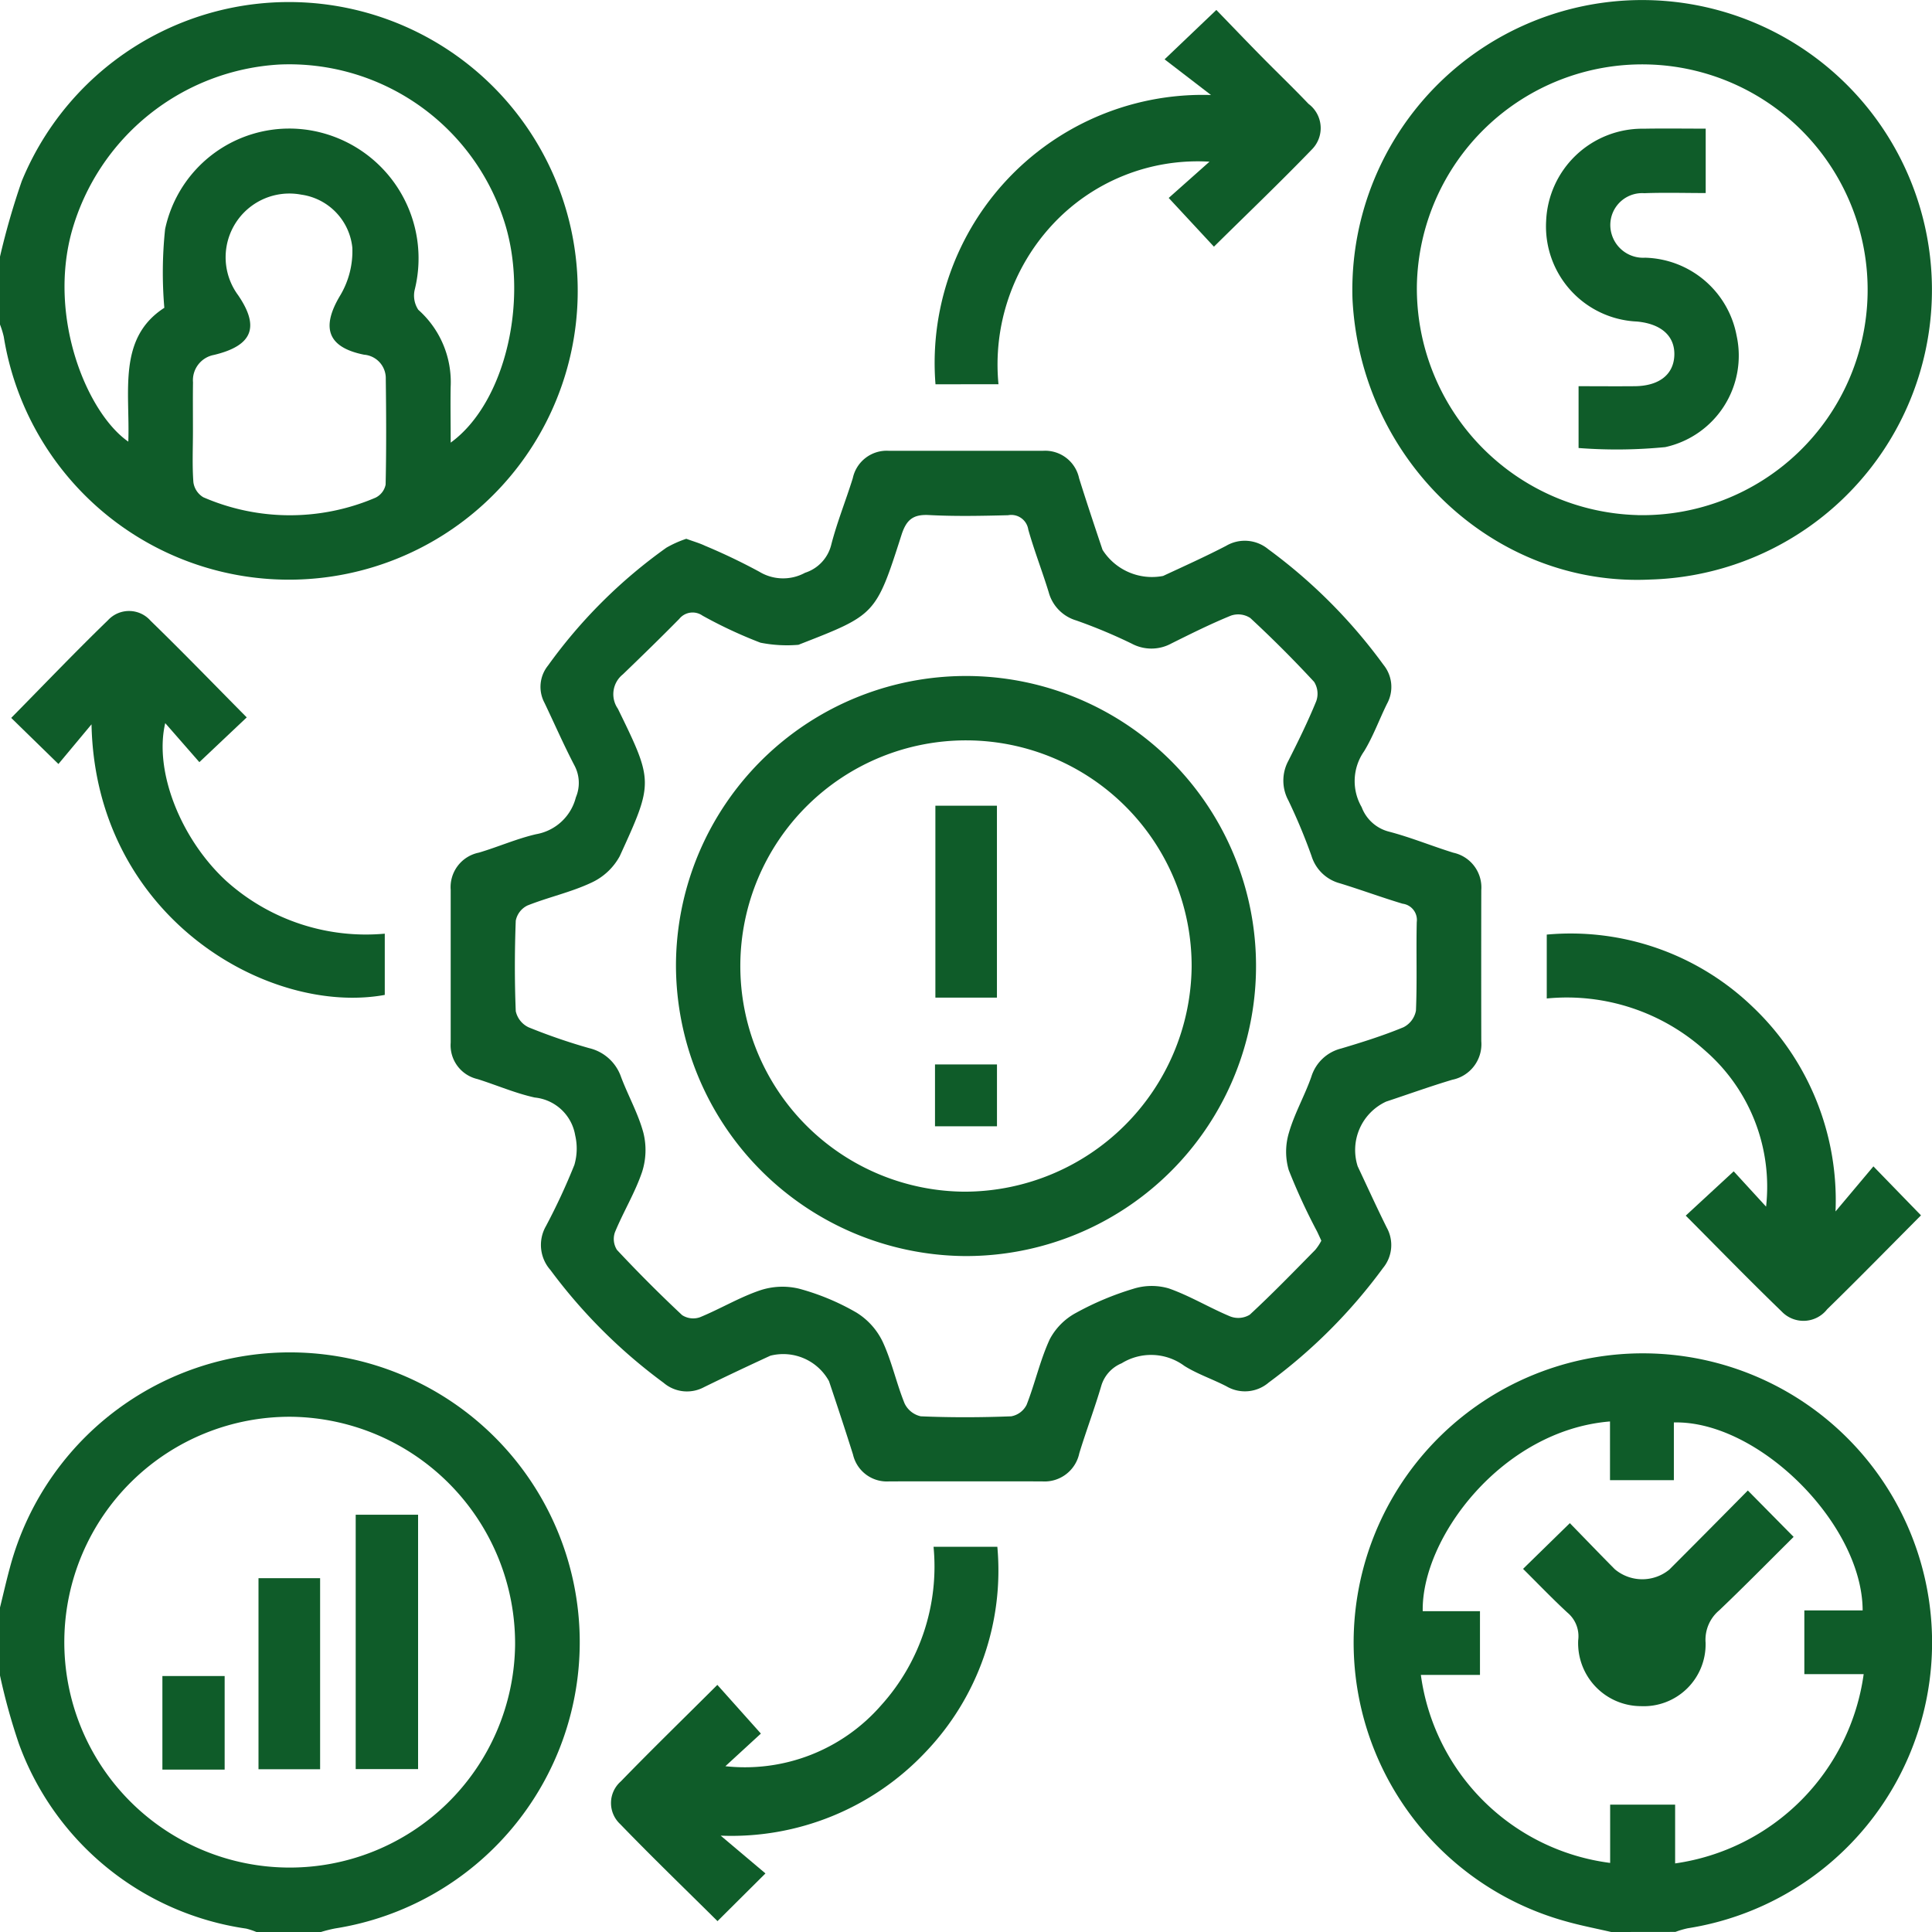 <svg xmlns="http://www.w3.org/2000/svg" width="90" height="90" viewBox="0 0 90 90">
  <g id="Group_111302" data-name="Group 111302" transform="translate(-574.505 -155.433)">
    <path id="Path_171777" data-name="Path 171777" d="M574.505,167.387a34.77,34.77,0,0,1,1.013-3.515,13.454,13.454,0,1,1-.838,7.245,4.057,4.057,0,0,0-.175-.566Zm20.994,8.666c2.589-1.874,3.7-6.829,2.438-10.482a10.515,10.515,0,0,0-10.4-7.133,10.686,10.686,0,0,0-9.684,7.762c-1.126,4.063.726,8.489,2.629,9.806.086-2.318-.513-4.823,1.678-6.234a19.319,19.319,0,0,1,.036-3.664,5.914,5.914,0,0,1,7.291-4.491,6.049,6.049,0,0,1,4.345,7.28,1.2,1.2,0,0,0,.159.967,4.5,4.5,0,0,1,1.507,3.6C595.484,174.3,595.5,175.144,595.5,176.053Zm-12.006-.527c0,.791-.038,1.585.021,2.371a.967.967,0,0,0,.462.7,10.121,10.121,0,0,0,8.022.02.867.867,0,0,0,.471-.61c.036-1.639.028-3.28.007-4.92a1.1,1.1,0,0,0-1.014-1.131c-1.708-.345-2.011-1.268-1.1-2.775a4.024,4.024,0,0,0,.556-2.21,2.779,2.779,0,0,0-2.381-2.471,2.97,2.97,0,0,0-2.941,4.682c1.02,1.49.671,2.354-1.124,2.785a1.2,1.2,0,0,0-.976,1.279C583.485,174,583.494,174.765,583.493,175.526Z" fill="#0f5c29"/>
    <path id="Path_171778" data-name="Path 171778" d="M649.562,245.433c-.708-.164-1.424-.3-2.125-.5a13.473,13.473,0,1,1,5.685.327,4.228,4.228,0,0,0-.571.169Zm11.76-12.011h-2.764v-2.969h2.716c-.01-4.024-4.854-8.852-8.794-8.757v2.689h-2.975V221.65c-5.023.408-8.788,5.419-8.724,8.839h2.667v2.967h-2.754a10.211,10.211,0,0,0,8.818,8.759V239.5h3.027v2.738A10.333,10.333,0,0,0,661.322,233.422Z" fill="#0f5c29"/>
    <path id="Path_171779" data-name="Path 171779" d="M574.505,230.316c.153-.617.292-1.236.459-1.849a13.5,13.5,0,1,1,15.154,16.8,6.328,6.328,0,0,0-.671.169h-2.989a3.433,3.433,0,0,0-.484-.161,13.288,13.288,0,0,1-10.585-8.6,28.517,28.517,0,0,1-.884-3.19Zm13.6-8.884A10.5,10.5,0,1,0,598.5,232.059,10.562,10.562,0,0,0,588.109,221.432Z" fill="#0f5c29"/>
    <path id="Path_171780" data-name="Path 171780" d="M606.475,180.532c.331.122.611.2.874.325a27.863,27.863,0,0,1,2.531,1.211,2.137,2.137,0,0,0,2.127.047,1.83,1.83,0,0,0,1.224-1.32c.271-1.045.679-2.053,1-3.085a1.615,1.615,0,0,1,1.668-1.278q3.6,0,7.206,0a1.616,1.616,0,0,1,1.668,1.279c.349,1.116.72,2.225,1.092,3.334a2.728,2.728,0,0,0,2.822,1.218c.981-.457,1.967-.9,2.93-1.4a1.714,1.714,0,0,1,1.965.152,24.694,24.694,0,0,1,5.374,5.392,1.629,1.629,0,0,1,.16,1.813c-.362.735-.643,1.516-1.067,2.212a2.417,2.417,0,0,0-.113,2.6,1.845,1.845,0,0,0,1.273,1.142c1.016.266,1.995.67,3,.982a1.656,1.656,0,0,1,1.3,1.746q-.007,3.515,0,7.03a1.691,1.691,0,0,1-1.351,1.8c-1.036.31-2.055.678-3.082,1.018a2.486,2.486,0,0,0-1.325,3.014c.449.952.885,1.911,1.353,2.854a1.678,1.678,0,0,1-.177,1.889,24.915,24.915,0,0,1-5.317,5.327,1.7,1.7,0,0,1-1.963.184c-.647-.338-1.357-.571-1.971-.957a2.607,2.607,0,0,0-2.92-.121,1.641,1.641,0,0,0-.941,1.023c-.312,1.065-.707,2.106-1.032,3.168a1.653,1.653,0,0,1-1.735,1.311q-3.559-.006-7.119,0a1.617,1.617,0,0,1-1.688-1.252c-.36-1.143-.736-2.281-1.118-3.417a2.431,2.431,0,0,0-2.732-1.186c-1.036.478-2.068.964-3.092,1.466a1.677,1.677,0,0,1-1.884-.206,24.988,24.988,0,0,1-5.269-5.252,1.761,1.761,0,0,1-.214-2.035,29.211,29.211,0,0,0,1.33-2.863,2.712,2.712,0,0,0,.038-1.374,2.123,2.123,0,0,0-1.884-1.763c-.909-.2-1.777-.579-2.669-.86A1.616,1.616,0,0,1,595.5,204q0-3.56,0-7.118a1.638,1.638,0,0,1,1.313-1.73c.9-.267,1.762-.65,2.669-.859a2.318,2.318,0,0,0,1.849-1.717,1.724,1.724,0,0,0-.063-1.479c-.5-.958-.934-1.952-1.4-2.927a1.577,1.577,0,0,1,.165-1.732,23.668,23.668,0,0,1,5.516-5.492A5.062,5.062,0,0,1,606.475,180.532Zm29.584,32.7c-.077-.169-.136-.3-.2-.432a28.229,28.229,0,0,1-1.321-2.865,3.064,3.064,0,0,1,.011-1.739c.257-.891.732-1.718,1.042-2.6a1.947,1.947,0,0,1,1.392-1.32c.98-.292,1.958-.6,2.9-.989a1.091,1.091,0,0,0,.582-.772c.059-1.374.006-2.752.038-4.128a.762.762,0,0,0-.661-.856c-.98-.295-1.941-.65-2.919-.95a1.894,1.894,0,0,1-1.323-1.276,26.576,26.576,0,0,0-1.079-2.587,1.94,1.94,0,0,1,0-1.842c.461-.913.914-1.834,1.3-2.78a1.036,1.036,0,0,0-.1-.9q-1.428-1.543-2.974-2.975a1.03,1.03,0,0,0-.9-.11c-.946.386-1.864.844-2.78,1.3a1.94,1.94,0,0,1-1.842.005,24.474,24.474,0,0,0-2.587-1.081,1.883,1.883,0,0,1-1.281-1.316c-.3-.977-.673-1.934-.951-2.917a.8.8,0,0,0-.939-.668c-1.229.031-2.462.057-3.689-.008-.751-.04-1.056.23-1.282.937-1.188,3.713-1.208,3.706-4.731,5.081a.221.221,0,0,1-.083.028,6.321,6.321,0,0,1-1.751-.1,20.984,20.984,0,0,1-2.7-1.26.8.8,0,0,0-1.084.152c-.862.875-1.742,1.732-2.627,2.584a1.183,1.183,0,0,0-.232,1.6c1.66,3.4,1.662,3.426.086,6.87a2.867,2.867,0,0,1-1.331,1.238c-.946.444-1.992.67-2.968,1.059a1,1,0,0,0-.544.707c-.053,1.4-.057,2.812,0,4.215a1.09,1.09,0,0,0,.6.753,27.129,27.129,0,0,0,2.817.969,2.076,2.076,0,0,1,1.489,1.346c.33.875.8,1.706,1.04,2.6a3.327,3.327,0,0,1-.062,1.824c-.327.963-.869,1.851-1.261,2.8a.946.946,0,0,0,.091.828q1.467,1.569,3.035,3.039a.949.949,0,0,0,.829.1c.946-.388,1.836-.926,2.8-1.253a3.308,3.308,0,0,1,1.82-.078,11.081,11.081,0,0,1,2.664,1.108,3.244,3.244,0,0,1,1.224,1.35c.431.921.643,1.941,1.027,2.887a1.1,1.1,0,0,0,.755.6c1.4.06,2.811.055,4.215,0a1,1,0,0,0,.715-.537c.394-1.005.628-2.079,1.079-3.055a2.979,2.979,0,0,1,1.221-1.226,13.7,13.7,0,0,1,2.661-1.119,2.841,2.841,0,0,1,1.658-.022c.988.346,1.9.905,2.87,1.308a1.035,1.035,0,0,0,.905-.081c1.051-.972,2.047-2,3.053-3.022A2.433,2.433,0,0,0,636.059,213.227Z" fill="#0f5c29"/>
    <path id="Path_171781" data-name="Path 171781" d="M651.384,182.43c-7.252.354-13.5-5.53-13.875-13.073a13.5,13.5,0,1,1,13.875,13.073Zm-.583-3a10.5,10.5,0,1,0-10.292-10.721A10.566,10.566,0,0,0,650.8,179.428Z" fill="#0f5c29"/>
    <path id="Path_171782" data-name="Path 171782" d="M578.768,189.175l-1.541,1.848-2.2-2.147c1.511-1.533,2.983-3.074,4.513-4.556a1.334,1.334,0,0,1,1.981.032c1.508,1.465,2.969,2.978,4.478,4.5l-2.207,2.085-1.59-1.818c-.53,2.252.732,5.4,2.827,7.339a9.728,9.728,0,0,0,7.4,2.469c0,1.01,0,1.931,0,2.853C587,202.766,578.953,198.15,578.768,189.175Z" fill="#0f5c29"/>
    <path id="Path_171783" data-name="Path 171783" d="M663.992,212.049c-1.474,1.48-2.906,2.945-4.372,4.376a1.4,1.4,0,0,1-2.12.1c-1.514-1.462-2.982-2.973-4.467-4.463l2.235-2.064,1.508,1.645a8.4,8.4,0,0,0-2.817-7.248,9.621,9.621,0,0,0-7.4-2.449V198.97a12.226,12.226,0,0,1,9.575,3.35,12.424,12.424,0,0,1,3.877,9.547l1.765-2.1Z" fill="#0f5c29"/>
    <path id="Path_171784" data-name="Path 171784" d="M608.078,240.945l2.085,1.759-2.234,2.223c-1.519-1.508-3.055-2.989-4.536-4.523a1.338,1.338,0,0,1,.029-1.983c1.465-1.51,2.975-2.977,4.5-4.5l2.028,2.269-1.654,1.52a8.413,8.413,0,0,0,7.243-2.823,9.644,9.644,0,0,0,2.454-7.4h2.972a12.24,12.24,0,0,1-3.349,9.57A12.427,12.427,0,0,1,608.078,240.945Z" fill="#0f5c29"/>
    <path id="Path_171785" data-name="Path 171785" d="M618.084,173.335a12.487,12.487,0,0,1,12.835-13.476l-2.163-1.662,2.411-2.3c.662.683,1.36,1.413,2.068,2.133.738.751,1.5,1.48,2.226,2.242a1.408,1.408,0,0,1,.164,2.115c-1.479,1.533-3.02,3.006-4.57,4.537l-2.107-2.27,1.9-1.689a9.226,9.226,0,0,0-7.33,2.948,9.578,9.578,0,0,0-2.5,7.418Z" fill="#0f5c29"/>
    <path id="Path_171786" data-name="Path 171786" d="M655.926,224.866l2.133,2.161c-1.152,1.143-2.29,2.3-3.466,3.422a1.786,1.786,0,0,0-.635,1.509,2.882,2.882,0,0,1-3.014,2.954,2.935,2.935,0,0,1-2.921-3.068,1.43,1.43,0,0,0-.5-1.288c-.705-.652-1.37-1.346-2.068-2.039l2.179-2.13c.684.7,1.383,1.43,2.094,2.146a1.987,1.987,0,0,0,2.54.018C653.486,227.333,654.7,226.107,655.926,224.866Z" fill="#0f5c29"/>
    <path id="Path_171787" data-name="Path 171787" d="M593.981,225.995v11.849h-2.906V225.995Z" fill="#0f5c29"/>
    <path id="Path_171788" data-name="Path 171788" d="M586.547,228.951h2.87v8.9h-2.87Z" fill="#0f5c29"/>
    <path id="Path_171789" data-name="Path 171789" d="M584.97,237.868h-2.9v-4.359h2.9Z" fill="#0f5c29"/>
    <path id="Path_171790" data-name="Path 171790" d="M605.994,200.385a13.511,13.511,0,1,1,13.418,13.56A13.568,13.568,0,0,1,605.994,200.385Zm24.022.086a10.512,10.512,0,1,0-10.572,10.475A10.592,10.592,0,0,0,630.016,200.471Z" fill="#0f5c29"/>
    <path id="Path_171791" data-name="Path 171791" d="M653.963,161.426v3c-.955,0-1.907-.028-2.857.007a1.485,1.485,0,0,0-1.536,1.866,1.529,1.529,0,0,0,1.569,1.139,4.453,4.453,0,0,1,4.264,3.632,4.361,4.361,0,0,1-3.322,5.191,23.2,23.2,0,0,1-4.04.042v-2.879c.888,0,1.756.008,2.625,0,1.136-.014,1.807-.549,1.836-1.445s-.617-1.465-1.747-1.568a4.436,4.436,0,0,1-4.225-4.682,4.486,4.486,0,0,1,4.552-4.3C652.012,161.412,652.942,161.426,653.963,161.426Z" fill="#0f5c29"/>
    <path id="Path_171792" data-name="Path 171792" d="M620.946,201.906h-2.867v-8.94h2.867Z" fill="#0f5c29"/>
    <path id="Path_171793" data-name="Path 171793" d="M620.948,207.9h-2.887v-2.881h2.887Z" fill="#0f5c29"/>
  </g>
</svg>
